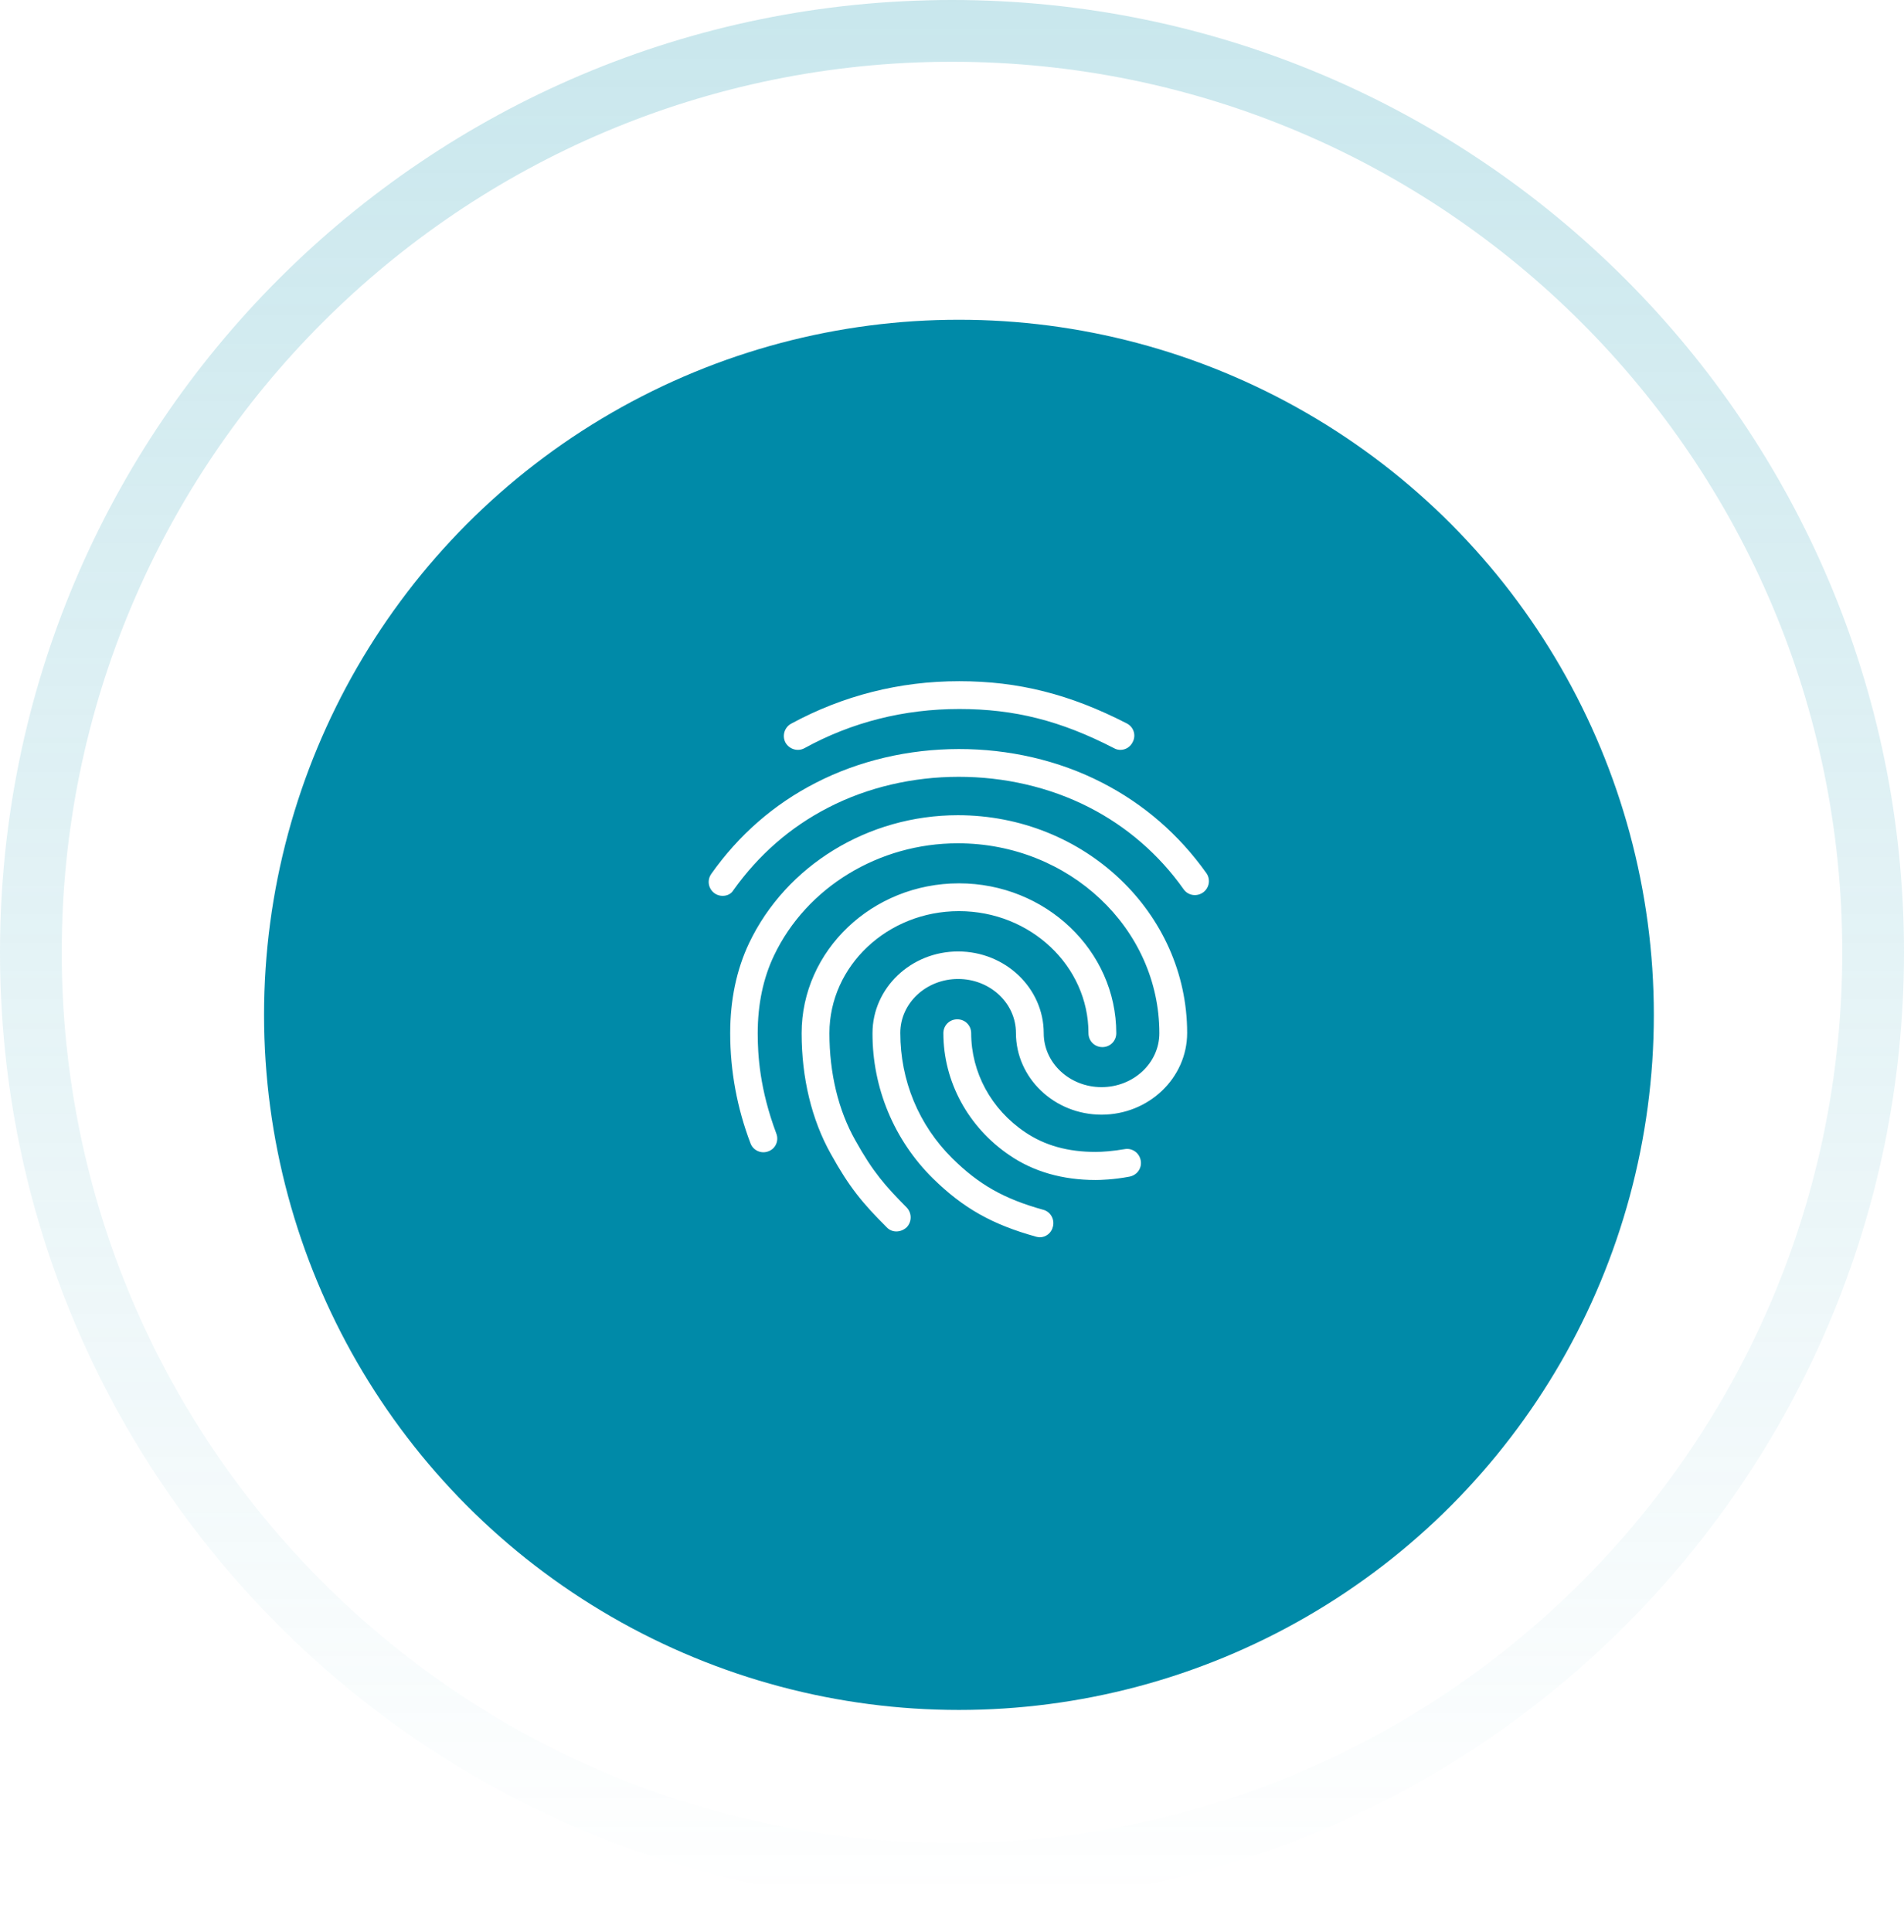 <svg width="137" height="139" viewBox="0 0 137 139" fill="none" xmlns="http://www.w3.org/2000/svg">
<defs>
<filter id="filter0_d_1437_8000" x="3" y="7" width="132" height="132" filterUnits="userSpaceOnUse" color-interpolation-filters="sRGB">
<feFlood flood-opacity="0" result="BackgroundImageFix"/>
<feColorMatrix in="SourceAlpha" type="matrix" values="0 0 0 0 0 0 0 0 0 0 0 0 0 0 0 0 0 0 127 0" result="hardAlpha"/>
<feOffset dy="4"/>
<feGaussianBlur stdDeviation="8"/>
<feComposite in2="hardAlpha" operator="out"/>
<feColorMatrix type="matrix" values="0 0 0 0 0.039 0 0 0 0 0.388 0 0 0 0 0.459 0 0 0 0.2 0"/>
<feBlend mode="normal" in2="BackgroundImageFix" result="effect1_dropShadow_1437_8000"/>
<feBlend mode="normal" in="SourceGraphic" in2="effect1_dropShadow_1437_8000" result="shape"/>
</filter>
<linearGradient id="paint0_linear_1437_8000" x1="69.066" y1="-386.657" x2="69.066" y2="148.322" gradientUnits="userSpaceOnUse">
<stop stop-color="#2FA2B9"/>
<stop offset="0.978" stop-color="#2FA2B9" stop-opacity="0"/>
</linearGradient>
</defs>
<g filter="url(#filter0_d_1437_8000)">
<circle cx="69" cy="69" r="50" fill="#008AA8"/>
</g>
<path d="M80.62 53.94C80.46 53.94 80.3 53.9 80.16 53.82C76.32 51.84 73 51 69.02 51C65.06 51 61.3 51.94 57.88 53.82C57.4 54.08 56.8 53.9 56.52 53.42C56.395 53.186 56.367 52.913 56.442 52.658C56.517 52.404 56.688 52.189 56.92 52.06C60.64 50.04 64.72 49 69.02 49C73.28 49 77 49.94 81.08 52.04C81.58 52.3 81.76 52.9 81.5 53.38C81.421 53.547 81.296 53.688 81.141 53.787C80.985 53.886 80.805 53.939 80.62 53.94V53.94ZM52 64.44C51.816 64.442 51.634 64.392 51.476 64.297C51.318 64.202 51.19 64.065 51.105 63.902C51.02 63.738 50.982 63.554 50.995 63.37C51.008 63.186 51.072 63.01 51.18 62.86C53.16 60.06 55.68 57.86 58.68 56.32C64.96 53.08 73 53.06 79.3 56.3C82.3 57.84 84.82 60.02 86.8 62.8C86.877 62.907 86.931 63.029 86.961 63.158C86.99 63.287 86.994 63.42 86.972 63.55C86.949 63.68 86.901 63.805 86.831 63.916C86.76 64.028 86.668 64.124 86.56 64.2C86.1 64.52 85.48 64.42 85.16 63.96C83.409 61.481 81.082 59.463 78.38 58.08C72.64 55.14 65.3 55.14 59.58 58.1C56.86 59.5 54.58 61.5 52.78 64.02C52.62 64.3 52.32 64.44 52 64.44V64.44ZM64.5 88.58C64.369 88.582 64.239 88.556 64.118 88.504C63.998 88.452 63.889 88.376 63.8 88.28C62.06 86.54 61.12 85.42 59.78 83C58.4 80.54 57.68 77.54 57.68 74.32C57.68 68.38 62.76 63.54 69 63.54C75.24 63.54 80.32 68.38 80.32 74.32C80.32 74.88 79.88 75.32 79.32 75.32C78.76 75.32 78.32 74.88 78.32 74.32C78.32 69.48 74.14 65.54 69 65.54C63.86 65.54 59.68 69.48 59.68 74.32C59.68 77.2 60.32 79.86 61.54 82.02C62.82 84.32 63.7 85.3 65.24 86.86C65.62 87.26 65.62 87.88 65.24 88.28C65.02 88.48 64.76 88.58 64.5 88.58ZM78.84 84.88C76.46 84.88 74.36 84.28 72.64 83.1C69.66 81.08 67.88 77.8 67.88 74.32C67.88 73.76 68.32 73.32 68.88 73.32C69.44 73.32 69.88 73.76 69.88 74.32C69.88 77.14 71.32 79.8 73.76 81.44C75.18 82.4 76.84 82.86 78.84 82.86C79.32 82.86 80.12 82.8 80.92 82.66C81.46 82.56 81.98 82.92 82.08 83.48C82.18 84.02 81.82 84.54 81.26 84.64C80.12 84.86 79.12 84.88 78.84 84.88V84.88ZM74.82 89C74.74 89 74.64 88.98 74.56 88.96C71.38 88.08 69.3 86.9 67.12 84.76C65.739 83.396 64.643 81.77 63.898 79.977C63.153 78.185 62.773 76.261 62.78 74.32C62.78 71.08 65.54 68.44 68.94 68.44C72.34 68.44 75.1 71.08 75.1 74.32C75.1 76.46 76.96 78.2 79.26 78.2C81.56 78.2 83.42 76.46 83.42 74.32C83.42 66.78 76.92 60.66 68.92 60.66C63.24 60.66 58.04 63.82 55.7 68.72C54.92 70.34 54.52 72.24 54.52 74.32C54.52 75.88 54.66 78.34 55.86 81.54C56.06 82.06 55.8 82.64 55.28 82.82C54.76 83.02 54.18 82.74 54 82.24C53.036 79.711 52.541 77.027 52.54 74.32C52.54 71.92 53 69.74 53.9 67.84C56.56 62.26 62.46 58.64 68.92 58.64C78.02 58.64 85.42 65.66 85.42 74.3C85.42 77.54 82.66 80.18 79.26 80.18C75.86 80.18 73.1 77.54 73.1 74.3C73.1 72.16 71.24 70.42 68.94 70.42C66.64 70.42 64.78 72.16 64.78 74.3C64.78 77.72 66.1 80.92 68.52 83.32C70.42 85.2 72.24 86.24 75.06 87.02C75.6 87.16 75.9 87.72 75.76 88.24C75.66 88.7 75.24 89 74.82 89V89Z" fill="white"/>
<path d="M137 68.5C137 106.332 106.332 137 68.5 137C30.669 137 0 106.332 0 68.5C0 30.669 30.669 0 68.5 0C106.332 0 137 30.669 137 68.5ZM4.442 68.5C4.442 103.878 33.122 132.558 68.5 132.558C103.878 132.558 132.558 103.878 132.558 68.5C132.558 33.122 103.878 4.442 68.5 4.442C33.122 4.442 4.442 33.122 4.442 68.5Z" fill="url(#paint0_linear_1437_8000)"/>
</svg>

